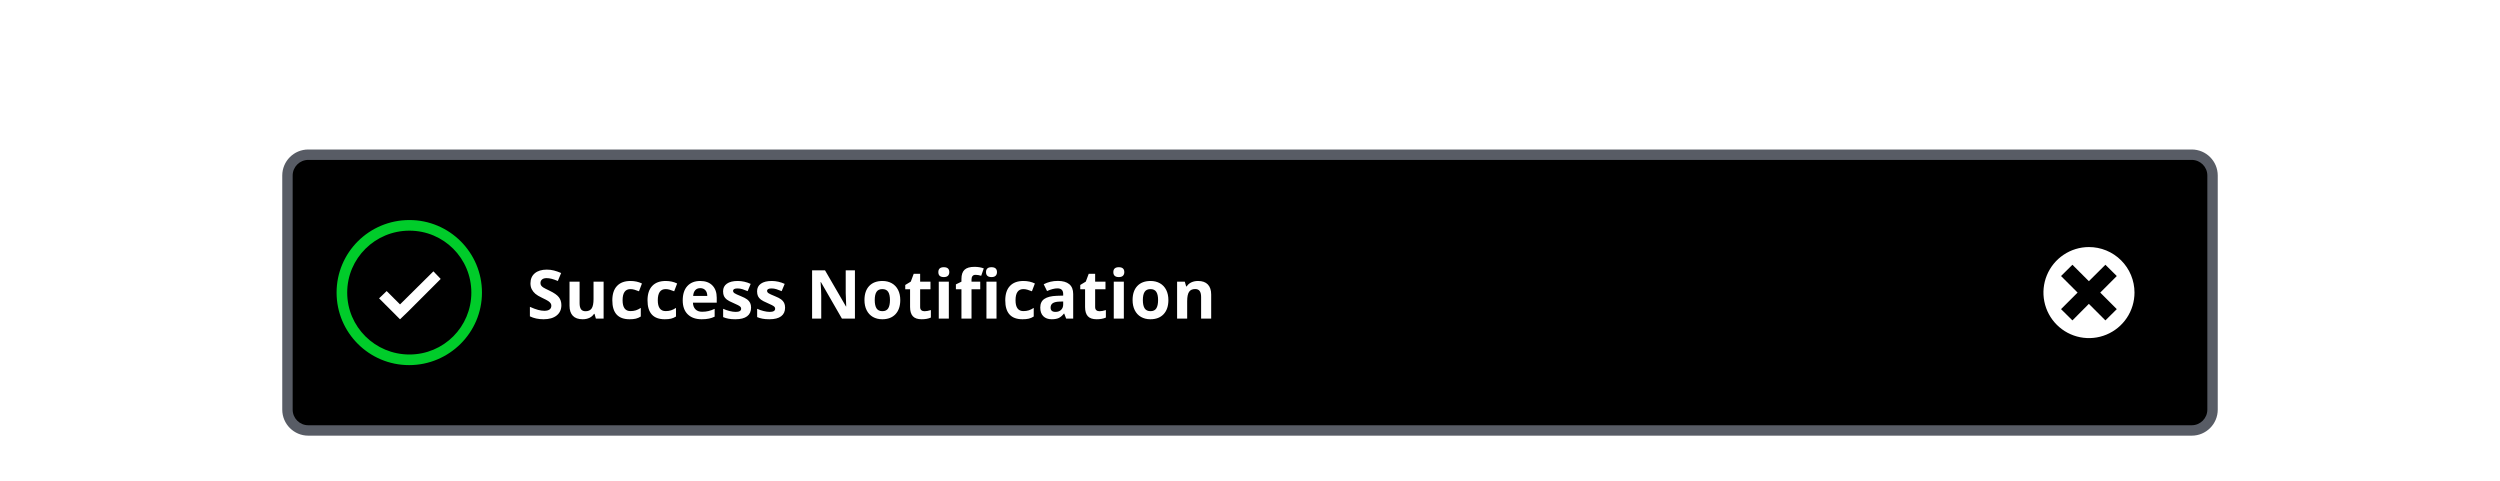 <svg width="961" height="185" viewBox="0 0 961 185" fill="none" xmlns="http://www.w3.org/2000/svg"><rect width="961" height="184" transform="translate(0 0.468)" fill="none"/><g filter="url(#filter0_ddd_4867_82274)"><path d="M110.5 47.468C110.5 43.05 114.082 39.468 118.5 39.468H842.5C846.918 39.468 850.5 43.05 850.5 47.468V137.468C850.5 141.886 846.918 145.468 842.5 145.468H118.5C114.082 145.468 110.5 141.886 110.5 137.468V47.468Z" fill="#000"/><g clip-path="url(#clip0_4867_82274)"><path d="M157.383 68.668C170.567 68.668 181.183 79.284 181.183 92.468C181.183 105.651 170.567 116.268 157.383 116.268C144.2 116.268 133.467 105.651 133.467 92.468C133.467 79.284 144.2 68.668 157.383 68.668ZM157.383 64.585C141.867 64.585 129.383 77.068 129.383 92.468C129.383 107.868 141.867 120.351 157.267 120.351C172.667 120.351 185.267 107.868 185.267 92.468C185.267 77.068 172.783 64.585 157.383 64.585Z" fill="#00CC2A"/><path d="M169.4 87.218L166.6 84.301L153.767 97.018L148.633 91.884L145.717 94.684L153.767 102.734L156.683 99.934L169.4 87.218Z" fill="#fff"/></g><path d="M215.792 97.314C215.792 98.989 215.187 100.31 213.977 101.274C212.775 102.239 211.099 102.722 208.949 102.722C206.969 102.722 205.217 102.349 203.693 101.604V97.948C204.946 98.507 206.004 98.9 206.867 99.129C207.739 99.357 208.535 99.472 209.254 99.472C210.117 99.472 210.777 99.307 211.234 98.977C211.7 98.647 211.933 98.156 211.933 97.504C211.933 97.14 211.831 96.818 211.628 96.539C211.425 96.251 211.124 95.976 210.727 95.714C210.337 95.451 209.537 95.033 208.327 94.457C207.193 93.924 206.342 93.412 205.775 92.921C205.208 92.43 204.756 91.859 204.417 91.207C204.078 90.555 203.909 89.794 203.909 88.922C203.909 87.28 204.464 85.989 205.572 85.05C206.689 84.11 208.23 83.641 210.193 83.641C211.158 83.641 212.076 83.755 212.948 83.983C213.828 84.212 214.747 84.534 215.703 84.948L214.434 88.008C213.443 87.602 212.622 87.318 211.971 87.157C211.327 86.996 210.693 86.916 210.066 86.916C209.322 86.916 208.75 87.09 208.353 87.436C207.955 87.784 207.756 88.236 207.756 88.795C207.756 89.142 207.836 89.447 207.997 89.709C208.158 89.963 208.412 90.213 208.759 90.458C209.114 90.695 209.948 91.127 211.26 91.753C212.995 92.582 214.184 93.416 214.827 94.254C215.47 95.083 215.792 96.103 215.792 97.314ZM229.056 102.468L228.536 100.652H228.333C227.918 101.312 227.33 101.825 226.568 102.188C225.806 102.544 224.939 102.722 223.965 102.722C222.298 102.722 221.041 102.277 220.195 101.389C219.349 100.492 218.925 99.205 218.925 97.529V88.274H222.797V96.564C222.797 97.588 222.979 98.359 223.343 98.875C223.707 99.383 224.287 99.637 225.083 99.637C226.166 99.637 226.949 99.277 227.431 98.558C227.914 97.83 228.155 96.628 228.155 94.952V88.274H232.027V102.468H229.056ZM242.003 102.722C237.585 102.722 235.376 100.297 235.376 95.447C235.376 93.035 235.977 91.194 237.179 89.925C238.381 88.647 240.103 88.008 242.346 88.008C243.988 88.008 245.46 88.329 246.764 88.973L245.621 91.969C245.012 91.723 244.445 91.524 243.92 91.372C243.395 91.211 242.871 91.131 242.346 91.131C240.332 91.131 239.324 92.561 239.324 95.422C239.324 98.198 240.332 99.586 242.346 99.586C243.091 99.586 243.78 99.489 244.415 99.294C245.05 99.091 245.685 98.778 246.32 98.355V101.668C245.693 102.066 245.058 102.341 244.415 102.493C243.78 102.646 242.976 102.722 242.003 102.722ZM255.534 102.722C251.116 102.722 248.907 100.297 248.907 95.447C248.907 93.035 249.508 91.194 250.71 89.925C251.912 88.647 253.634 88.008 255.877 88.008C257.519 88.008 258.991 88.329 260.295 88.973L259.152 91.969C258.543 91.723 257.976 91.524 257.451 91.372C256.926 91.211 256.401 91.131 255.877 91.131C253.862 91.131 252.855 92.561 252.855 95.422C252.855 98.198 253.862 99.586 255.877 99.586C256.622 99.586 257.311 99.489 257.946 99.294C258.581 99.091 259.216 98.778 259.85 98.355V101.668C259.224 102.066 258.589 102.341 257.946 102.493C257.311 102.646 256.507 102.722 255.534 102.722ZM269.179 90.763C268.358 90.763 267.715 91.025 267.249 91.55C266.784 92.066 266.517 92.802 266.45 93.759H271.883C271.866 92.802 271.617 92.066 271.134 91.55C270.652 91.025 270 90.763 269.179 90.763ZM269.725 102.722C267.44 102.722 265.654 102.091 264.368 100.83C263.081 99.569 262.438 97.783 262.438 95.473C262.438 93.094 263.03 91.258 264.215 89.963C265.409 88.659 267.055 88.008 269.154 88.008C271.16 88.008 272.721 88.579 273.838 89.722C274.955 90.864 275.514 92.443 275.514 94.457V96.336H266.361C266.403 97.436 266.729 98.295 267.338 98.913C267.948 99.531 268.802 99.84 269.903 99.84C270.758 99.84 271.566 99.751 272.328 99.573C273.089 99.395 273.885 99.112 274.714 98.723V101.719C274.037 102.057 273.314 102.307 272.543 102.468C271.773 102.637 270.834 102.722 269.725 102.722ZM288.715 98.253C288.715 99.709 288.207 100.817 287.191 101.579C286.184 102.341 284.674 102.722 282.659 102.722C281.627 102.722 280.746 102.65 280.019 102.506C279.291 102.37 278.609 102.167 277.975 101.896V98.697C278.694 99.036 279.502 99.319 280.399 99.548C281.305 99.776 282.101 99.891 282.786 99.891C284.191 99.891 284.894 99.484 284.894 98.672C284.894 98.367 284.8 98.122 284.614 97.936C284.428 97.741 284.106 97.525 283.649 97.288C283.192 97.043 282.583 96.759 281.821 96.438C280.729 95.981 279.925 95.557 279.409 95.168C278.901 94.779 278.529 94.334 278.292 93.835C278.063 93.327 277.949 92.705 277.949 91.969C277.949 90.708 278.436 89.734 279.409 89.049C280.391 88.355 281.779 88.008 283.573 88.008C285.283 88.008 286.946 88.38 288.562 89.125L287.395 91.918C286.684 91.613 286.019 91.364 285.401 91.169C284.784 90.974 284.153 90.877 283.51 90.877C282.367 90.877 281.796 91.186 281.796 91.804C281.796 92.151 281.978 92.451 282.342 92.705C282.714 92.959 283.522 93.336 284.767 93.835C285.875 94.284 286.688 94.703 287.204 95.092C287.72 95.481 288.101 95.93 288.347 96.438C288.592 96.945 288.715 97.55 288.715 98.253ZM301.789 98.253C301.789 99.709 301.281 100.817 300.265 101.579C299.258 102.341 297.747 102.722 295.733 102.722C294.7 102.722 293.82 102.65 293.092 102.506C292.365 102.37 291.683 102.167 291.048 101.896V98.697C291.768 99.036 292.576 99.319 293.473 99.548C294.379 99.776 295.174 99.891 295.86 99.891C297.265 99.891 297.967 99.484 297.967 98.672C297.967 98.367 297.874 98.122 297.688 97.936C297.502 97.741 297.18 97.525 296.723 97.288C296.266 97.043 295.657 96.759 294.895 96.438C293.803 95.981 292.999 95.557 292.483 95.168C291.975 94.779 291.603 94.334 291.366 93.835C291.137 93.327 291.023 92.705 291.023 91.969C291.023 90.708 291.51 89.734 292.483 89.049C293.465 88.355 294.853 88.008 296.647 88.008C298.357 88.008 300.02 88.38 301.636 89.125L300.468 91.918C299.757 91.613 299.093 91.364 298.475 91.169C297.857 90.974 297.227 90.877 296.584 90.877C295.441 90.877 294.87 91.186 294.87 91.804C294.87 92.151 295.052 92.451 295.416 92.705C295.788 92.959 296.596 93.336 297.84 93.835C298.949 94.284 299.762 94.703 300.278 95.092C300.794 95.481 301.175 95.93 301.421 96.438C301.666 96.945 301.789 97.55 301.789 98.253ZM328.635 102.468H323.633L315.558 88.427H315.444C315.605 90.907 315.685 92.675 315.685 93.733V102.468H312.169V83.907H317.133L325.194 97.809H325.283C325.156 95.397 325.093 93.691 325.093 92.692V83.907H328.635V102.468ZM336.249 95.346C336.249 96.751 336.478 97.813 336.935 98.532C337.4 99.252 338.154 99.611 339.195 99.611C340.227 99.611 340.968 99.256 341.416 98.545C341.873 97.826 342.102 96.759 342.102 95.346C342.102 93.941 341.873 92.887 341.416 92.185C340.959 91.482 340.21 91.131 339.169 91.131C338.137 91.131 337.392 91.482 336.935 92.185C336.478 92.879 336.249 93.932 336.249 95.346ZM346.063 95.346C346.063 97.656 345.454 99.463 344.235 100.767C343.016 102.07 341.319 102.722 339.144 102.722C337.781 102.722 336.579 102.425 335.538 101.833C334.497 101.232 333.698 100.373 333.139 99.256C332.58 98.139 332.301 96.835 332.301 95.346C332.301 93.027 332.906 91.224 334.117 89.938C335.327 88.651 337.028 88.008 339.22 88.008C340.583 88.008 341.785 88.304 342.826 88.897C343.867 89.489 344.666 90.34 345.225 91.448C345.784 92.557 346.063 93.856 346.063 95.346ZM355.392 99.637C356.069 99.637 356.881 99.489 357.829 99.192V102.074C356.864 102.506 355.679 102.722 354.274 102.722C352.726 102.722 351.596 102.332 350.885 101.554C350.182 100.767 349.831 99.59 349.831 98.024V91.182H347.978V89.544L350.11 88.249L351.228 85.253H353.703V88.274H357.677V91.182H353.703V98.024C353.703 98.575 353.855 98.981 354.16 99.243C354.473 99.505 354.884 99.637 355.392 99.637ZM360.696 84.606C360.696 83.344 361.398 82.714 362.803 82.714C364.208 82.714 364.911 83.344 364.911 84.606C364.911 85.206 364.733 85.676 364.378 86.015C364.031 86.345 363.506 86.51 362.803 86.51C361.398 86.51 360.696 85.875 360.696 84.606ZM364.733 102.468H360.861V88.274H364.733V102.468ZM376.804 91.182H373.452V102.468H369.58V91.182H367.447V89.315L369.58 88.274V87.233C369.58 85.617 369.978 84.436 370.774 83.691C371.569 82.947 372.843 82.574 374.595 82.574C375.932 82.574 377.121 82.773 378.162 83.171L377.172 86.015C376.393 85.769 375.674 85.647 375.014 85.647C374.464 85.647 374.066 85.811 373.821 86.142C373.575 86.463 373.452 86.878 373.452 87.386V88.274H376.804V91.182ZM379.023 84.606C379.023 83.344 379.726 82.714 381.131 82.714C382.536 82.714 383.238 83.344 383.238 84.606C383.238 85.206 383.06 85.676 382.705 86.015C382.358 86.345 381.833 86.51 381.131 86.51C379.726 86.51 379.023 85.875 379.023 84.606ZM383.06 102.468H379.188V88.274H383.06V102.468ZM393.049 102.722C388.631 102.722 386.422 100.297 386.422 95.447C386.422 93.035 387.023 91.194 388.225 89.925C389.427 88.647 391.149 88.008 393.392 88.008C395.034 88.008 396.507 88.329 397.81 88.973L396.667 91.969C396.058 91.723 395.491 91.524 394.966 91.372C394.441 91.211 393.917 91.131 393.392 91.131C391.378 91.131 390.371 92.561 390.371 95.422C390.371 98.198 391.378 99.586 393.392 99.586C394.137 99.586 394.827 99.489 395.461 99.294C396.096 99.091 396.731 98.778 397.366 98.355V101.668C396.739 102.066 396.105 102.341 395.461 102.493C394.827 102.646 394.023 102.722 393.049 102.722ZM409.83 102.468L409.081 100.538H408.979C408.328 101.359 407.655 101.93 406.961 102.252C406.275 102.565 405.378 102.722 404.27 102.722C402.907 102.722 401.832 102.332 401.045 101.554C400.266 100.775 399.877 99.666 399.877 98.228C399.877 96.721 400.402 95.612 401.451 94.901C402.509 94.182 404.1 93.784 406.225 93.708L408.688 93.632V93.01C408.688 91.571 407.951 90.852 406.479 90.852C405.344 90.852 404.011 91.194 402.479 91.88L401.197 89.265C402.831 88.41 404.642 87.982 406.631 87.982C408.535 87.982 409.995 88.397 411.011 89.227C412.026 90.056 412.534 91.317 412.534 93.01V102.468H409.83ZM408.688 95.892L407.189 95.942C406.064 95.976 405.226 96.179 404.676 96.552C404.126 96.924 403.851 97.491 403.851 98.253C403.851 99.345 404.477 99.891 405.729 99.891C406.627 99.891 407.342 99.632 407.875 99.116C408.417 98.6 408.688 97.914 408.688 97.06V95.892ZM422.663 99.637C423.34 99.637 424.152 99.489 425.1 99.192V102.074C424.135 102.506 422.95 102.722 421.546 102.722C419.997 102.722 418.867 102.332 418.156 101.554C417.453 100.767 417.102 99.59 417.102 98.024V91.182H415.249V89.544L417.381 88.249L418.499 85.253H420.974V88.274H424.948V91.182H420.974V98.024C420.974 98.575 421.127 98.981 421.431 99.243C421.744 99.505 422.155 99.637 422.663 99.637ZM427.967 84.606C427.967 83.344 428.669 82.714 430.074 82.714C431.479 82.714 432.182 83.344 432.182 84.606C432.182 85.206 432.004 85.676 431.649 86.015C431.302 86.345 430.777 86.51 430.074 86.51C428.669 86.51 427.967 85.875 427.967 84.606ZM432.004 102.468H428.132V88.274H432.004V102.468ZM439.314 95.346C439.314 96.751 439.543 97.813 440 98.532C440.465 99.252 441.219 99.611 442.26 99.611C443.292 99.611 444.033 99.256 444.481 98.545C444.938 97.826 445.167 96.759 445.167 95.346C445.167 93.941 444.938 92.887 444.481 92.185C444.024 91.482 443.275 91.131 442.234 91.131C441.202 91.131 440.457 91.482 440 92.185C439.543 92.879 439.314 93.932 439.314 95.346ZM449.128 95.346C449.128 97.656 448.518 99.463 447.3 100.767C446.081 102.07 444.384 102.722 442.209 102.722C440.846 102.722 439.644 102.425 438.603 101.833C437.562 101.232 436.762 100.373 436.204 99.256C435.645 98.139 435.366 96.835 435.366 95.346C435.366 93.027 435.971 91.224 437.181 89.938C438.392 88.651 440.093 88.008 442.285 88.008C443.648 88.008 444.849 88.304 445.89 88.897C446.931 89.489 447.731 90.34 448.29 91.448C448.848 92.557 449.128 93.856 449.128 95.346ZM465.579 102.468H461.706V94.178C461.706 93.154 461.524 92.388 461.161 91.88C460.797 91.364 460.217 91.106 459.421 91.106C458.338 91.106 457.555 91.469 457.073 92.197C456.59 92.917 456.349 94.114 456.349 95.79V102.468H452.477V88.274H455.435L455.955 90.09H456.171C456.603 89.404 457.195 88.888 457.949 88.541C458.71 88.186 459.574 88.008 460.538 88.008C462.189 88.008 463.441 88.456 464.296 89.353C465.151 90.242 465.579 91.529 465.579 93.213V102.468Z" fill="#fff"/><path d="M802.96 74.968C799.5 74.976 796.121 76.009 793.248 77.937C790.376 79.865 788.139 82.6 786.821 85.799C785.502 88.997 785.161 92.515 785.841 95.907C786.521 99.299 788.191 102.413 790.64 104.856C793.089 107.3 796.207 108.963 799.601 109.634C802.994 110.306 806.511 109.957 809.706 108.632C812.902 107.306 815.632 105.063 817.554 102.186C819.475 99.309 820.5 95.927 820.5 92.468C820.5 90.166 820.046 87.887 819.164 85.761C818.282 83.636 816.989 81.705 815.36 80.079C813.731 78.454 811.797 77.165 809.669 76.288C807.541 75.411 805.261 74.963 802.96 74.968ZM813.694 98.828L809.32 103.162L802.96 96.802L796.64 103.162L792.265 98.828L798.625 92.468L792.265 86.108L796.64 81.773L802.96 88.093L809.32 81.773L813.694 86.108L807.334 92.468L813.694 98.828Z" fill="#fff"/><path d="M118.5 41.468H842.5V37.468H118.5V41.468ZM848.5 47.468V137.468H852.5V47.468H848.5ZM842.5 143.468H118.5V147.468H842.5V143.468ZM112.5 137.468V47.468H108.5V137.468H112.5ZM118.5 143.468C115.186 143.468 112.5 140.781 112.5 137.468H108.5C108.5 142.991 112.977 147.468 118.5 147.468V143.468ZM848.5 137.468C848.5 140.781 845.814 143.468 842.5 143.468V147.468C848.023 147.468 852.5 142.991 852.5 137.468H848.5ZM842.5 41.468C845.814 41.468 848.5 44.154 848.5 47.468H852.5C852.5 41.945 848.023 37.468 842.5 37.468V41.468ZM118.5 37.468C112.977 37.468 108.5 41.945 108.5 47.468H112.5C112.5 44.154 115.186 41.468 118.5 41.468V37.468Z" fill="#585C65"/></g><defs><filter id="filter0_ddd_4867_82274" x="92.5" y="25.468" width="776" height="144" filterUnits="userSpaceOnUse" color-interpolation-filters="sRGB"><feFlood flood-opacity="0" result="BackgroundImageFix"/><feColorMatrix in="SourceAlpha" type="matrix" values="0 0 0 0 0 0 0 0 0 0 0 0 0 0 0 0 0 0 127 0" result="hardAlpha"/><feOffset dy="4"/><feGaussianBlur stdDeviation="9"/><feColorMatrix type="matrix" values="0 0 0 0 0 0 0 0 0 0 0 0 0 0 0 0 0 0 0.12 0"/><feBlend mode="normal" in2="BackgroundImageFix" result="effect1_dropShadow_4867_82274"/><feColorMatrix in="SourceAlpha" type="matrix" values="0 0 0 0 0 0 0 0 0 0 0 0 0 0 0 0 0 0 127 0" result="hardAlpha"/><feOffset dy="10"/><feGaussianBlur stdDeviation="7"/><feColorMatrix type="matrix" values="0 0 0 0 0 0 0 0 0 0 0 0 0 0 0 0 0 0 0.14 0"/><feBlend mode="normal" in2="effect1_dropShadow_4867_82274" result="effect2_dropShadow_4867_82274"/><feColorMatrix in="SourceAlpha" type="matrix" values="0 0 0 0 0 0 0 0 0 0 0 0 0 0 0 0 0 0 127 0" result="hardAlpha"/><feOffset dy="6"/><feGaussianBlur stdDeviation="3"/><feColorMatrix type="matrix" values="0 0 0 0 0 0 0 0 0 0 0 0 0 0 0 0 0 0 0.2 0"/><feBlend mode="normal" in2="effect2_dropShadow_4867_82274" result="effect3_dropShadow_4867_82274"/><feBlend mode="normal" in="SourceGraphic" in2="effect3_dropShadow_4867_82274" result="shape"/></filter><clipPath id="clip0_4867_82274"><rect width="56" height="56" fill="#fff" transform="translate(129.5 64.468)"/></clipPath></defs></svg>
